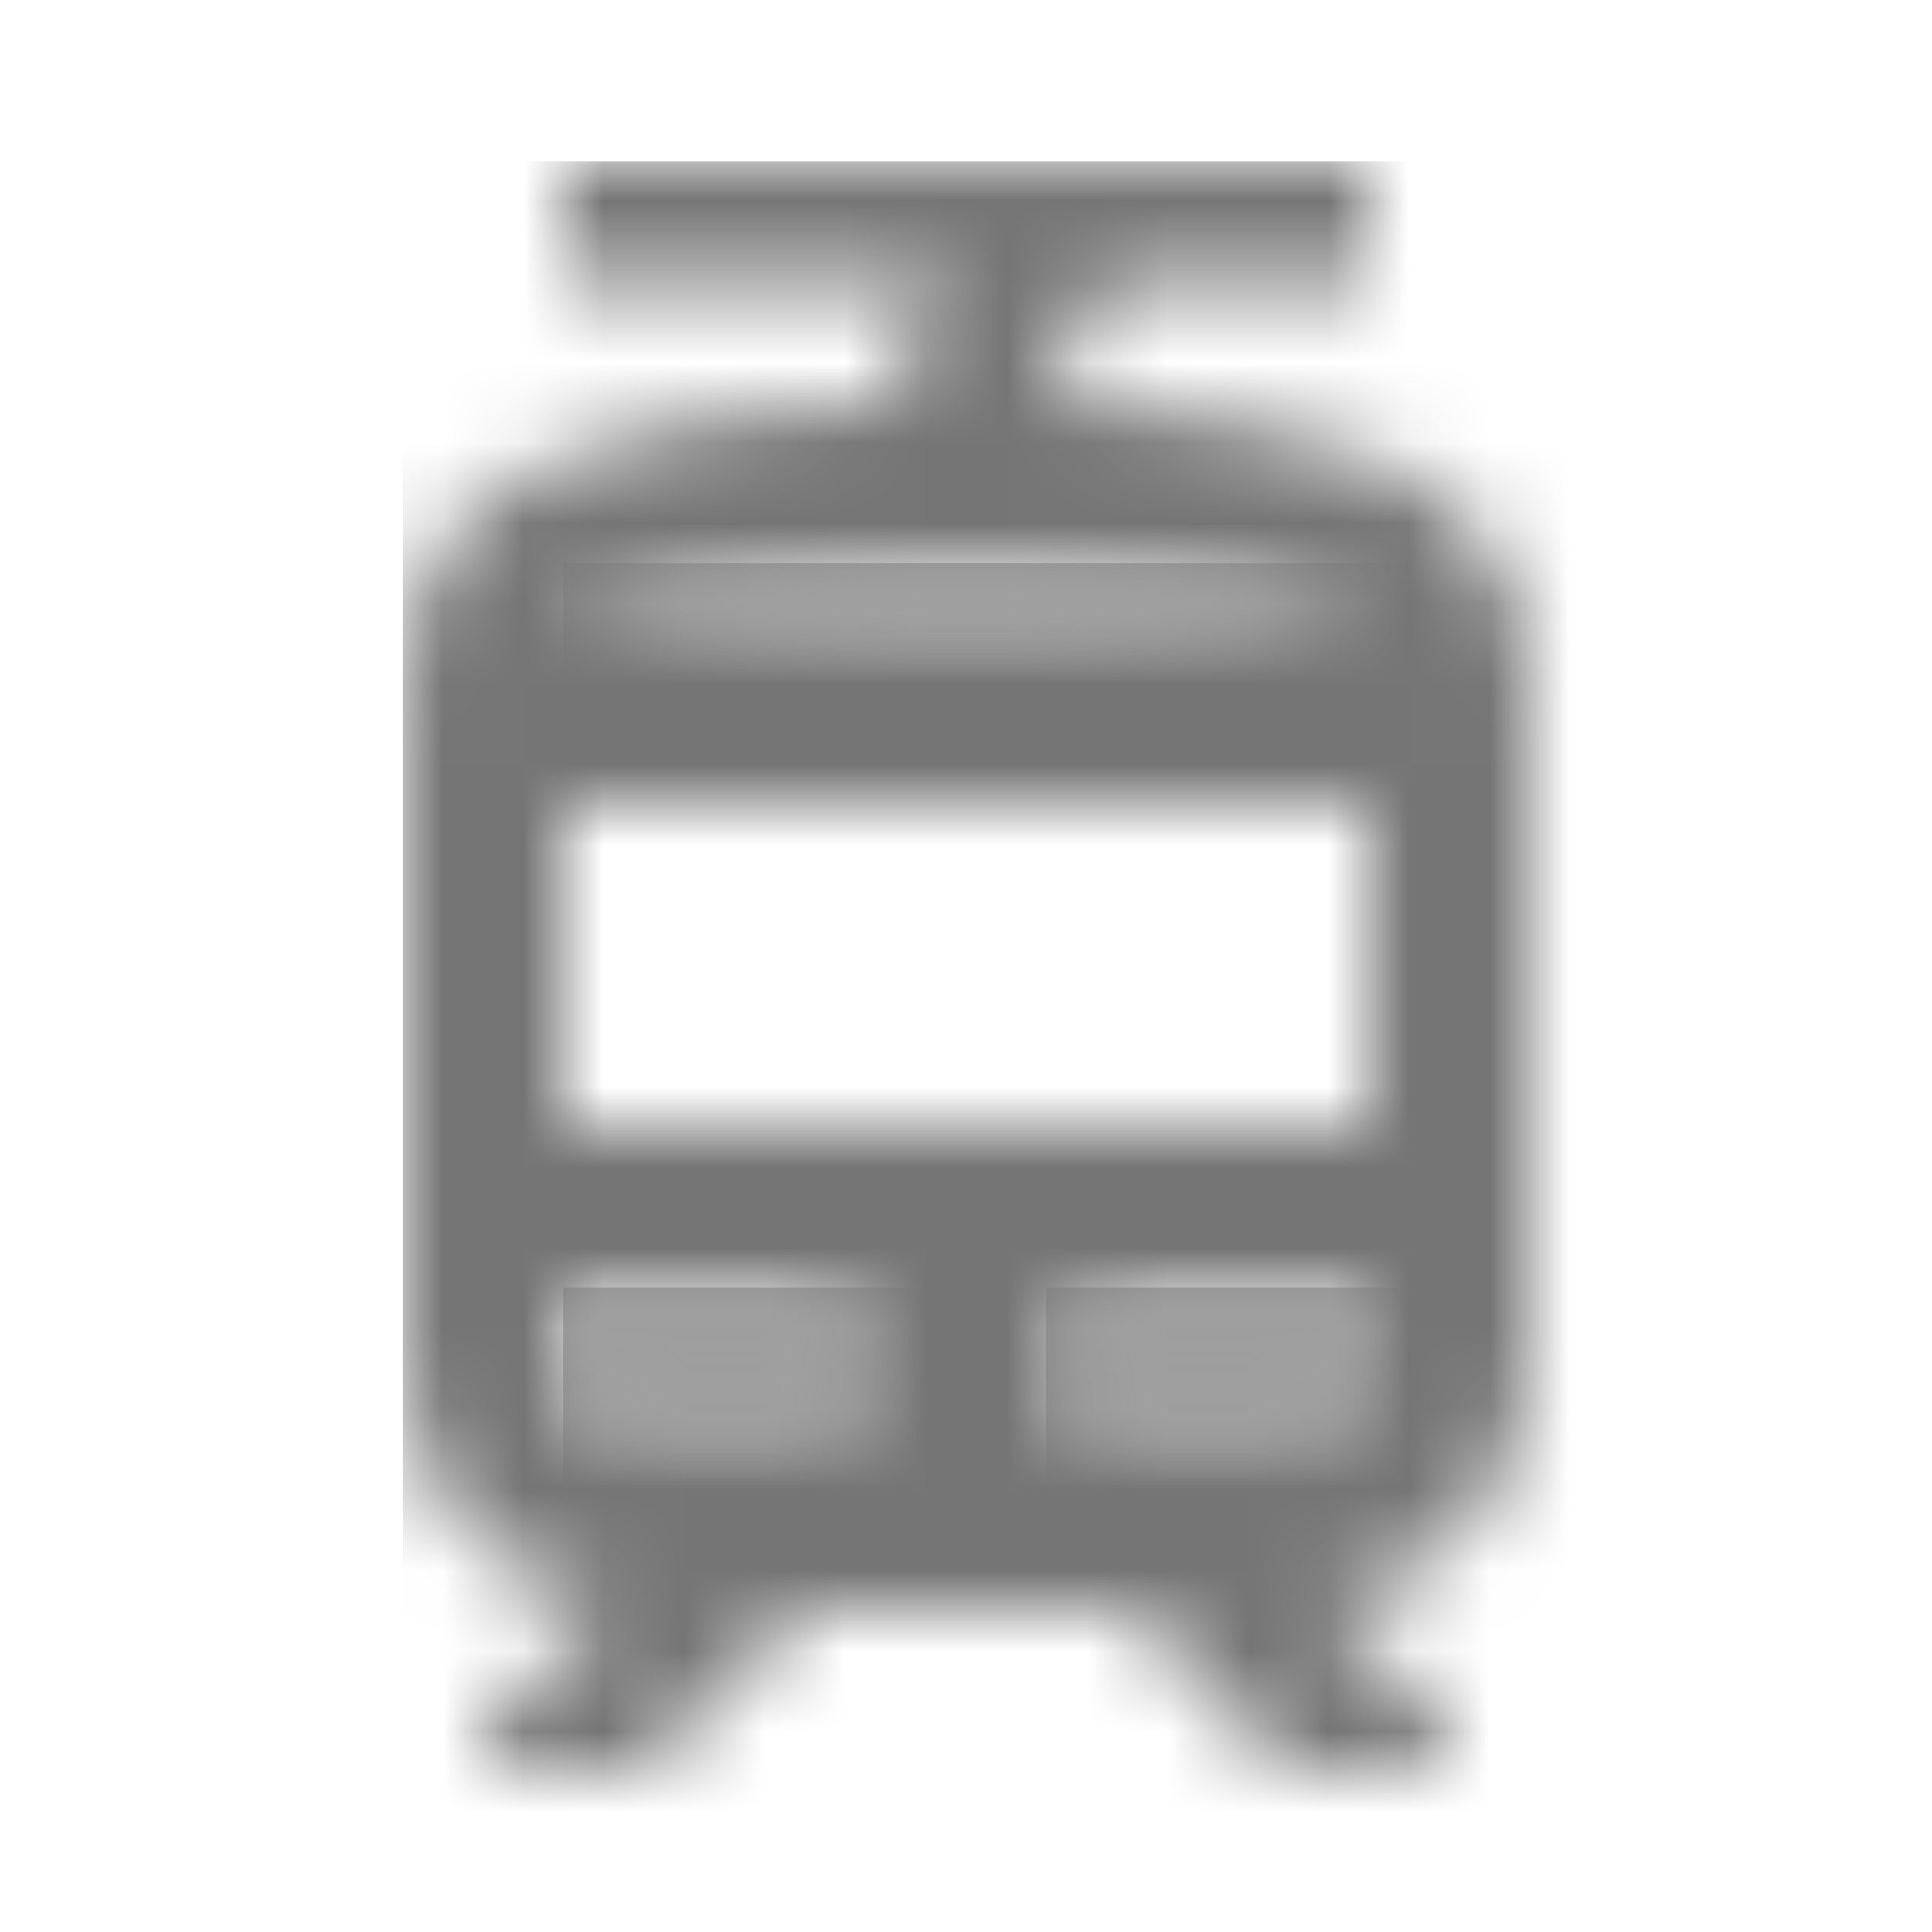 <?xml version="1.0" encoding="UTF-8"?>
<svg width="24px" height="24px" viewBox="0 0 24 24" version="1.1" xmlns="http://www.w3.org/2000/svg" xmlns:xlink="http://www.w3.org/1999/xlink">
    <!-- Generator: Sketch 50 (54983) - http://www.bohemiancoding.com/sketch -->
    <title>icon/maps/tram_24px_two_tone</title>
    <desc>Created with Sketch.</desc>
    <defs>
        <path d="M5.97,0 L4.03,0 C1.28,0.08 0.41,0.58 0.13,1 L9.87,1 C9.59,0.58 8.72,0.08 5.97,0 Z" id="path-1"></path>
        <path d="M0,0 L0,1 C0,1.45 0.3,1.84 0.74,1.95 L3.85,1.95 C3.63,1.69 3.5,1.36 3.5,1 C3.5,0.61 3.65,0.27 3.89,0 L0,0 Z" id="path-3"></path>
        <path d="M0.5,1 C0.5,1.36 0.37,1.69 0.15,1.95 L3.26,1.95 C3.7,1.84 4,1.45 4,1 L4,0 L0.11,0 C0.35,0.27 0.5,0.61 0.5,1 Z" id="path-5"></path>
        <path d="M8,3 L8.75,1.5 L12,1.5 L12,0 L2,0 L2,1.5 L6.75,1.5 L6,3 C2.87,3.09 0,3.73 0,6.5 L0,15 C0,16.5 1.11,17.73 2.55,17.95 L1,19.5 L1,20 L3,20 L5,18 L9,18 L11,20 L13,20 L13,19.5 L11.45,17.95 L11.44,17.95 L11.45,17.95 C12.89,17.73 14,16.5 14,15 L14,6.5 C14,3.73 11.13,3.09 8,3 Z M6.03,5 L7.97,5 C10.72,5.08 11.59,5.58 11.87,6 L2.13,6 C2.41,5.58 3.28,5.08 6.03,5 Z M5.85,15.95 L2.74,15.95 C2.3,15.84 2,15.45 2,15 L2,14 L5.89,14 C5.65,14.27 5.5,14.61 5.5,15 C5.5,15.36 5.63,15.69 5.85,15.95 Z M12,15 C12,15.45 11.7,15.84 11.26,15.95 L8.15,15.95 C8.37,15.69 8.5,15.36 8.5,15 C8.5,14.61 8.35,14.27 8.11,14 L12,14 L12,15 Z M12,12 L2,12 L2,8 L12,8 L12,12 Z" id="path-7"></path>
    </defs>
    <g id="icon/maps/tram_24px" stroke="none" stroke-width="1" fill="none" fill-rule="evenodd">
        <g id="↳-Light-Color" transform="translate(7, 7)">
            <mask id="mask-2" fill="white">
                <use xlink:href="#path-1"></use>
            </mask>
            <g id="Mask" opacity="0.3" fill-rule="nonzero"></g>
            <g id="✱-/-Color-/-Icons-/-Black-/-Disabled" mask="url(#mask-2)" fill="#000000" fill-opacity="0.38">
                <rect id="Rectangle" x="0" y="0" width="101" height="101"></rect>
            </g>
        </g>
        <g id="↳-Light-Color" transform="translate(7, 16)">
            <mask id="mask-4" fill="white">
                <use xlink:href="#path-3"></use>
            </mask>
            <g id="Mask" opacity="0.3" fill-rule="nonzero"></g>
            <g id="✱-/-Color-/-Icons-/-Black-/-Disabled" mask="url(#mask-4)" fill="#000000" fill-opacity="0.38">
                <rect id="Rectangle" x="0" y="0" width="101" height="101"></rect>
            </g>
        </g>
        <g id="↳-Light-Color" transform="translate(13, 16)">
            <mask id="mask-6" fill="white">
                <use xlink:href="#path-5"></use>
            </mask>
            <g id="Mask" opacity="0.3" fill-rule="nonzero"></g>
            <g id="✱-/-Color-/-Icons-/-Black-/-Disabled" mask="url(#mask-6)" fill="#000000" fill-opacity="0.38">
                <rect id="Rectangle" x="0" y="0" width="101" height="101"></rect>
            </g>
        </g>
        <g id="↳-Dark-Color" transform="translate(5, 2)">
            <mask id="mask-8" fill="white">
                <use xlink:href="#path-7"></use>
            </mask>
            <g id="Mask" fill-rule="nonzero"></g>
            <g id="✱-/-Color-/-Icons-/-Black-/-Inactive" mask="url(#mask-8)" fill="#000000" fill-opacity="0.54">
                <rect id="Rectangle" x="0" y="0" width="101" height="101"></rect>
            </g>
        </g>
    </g>
</svg>